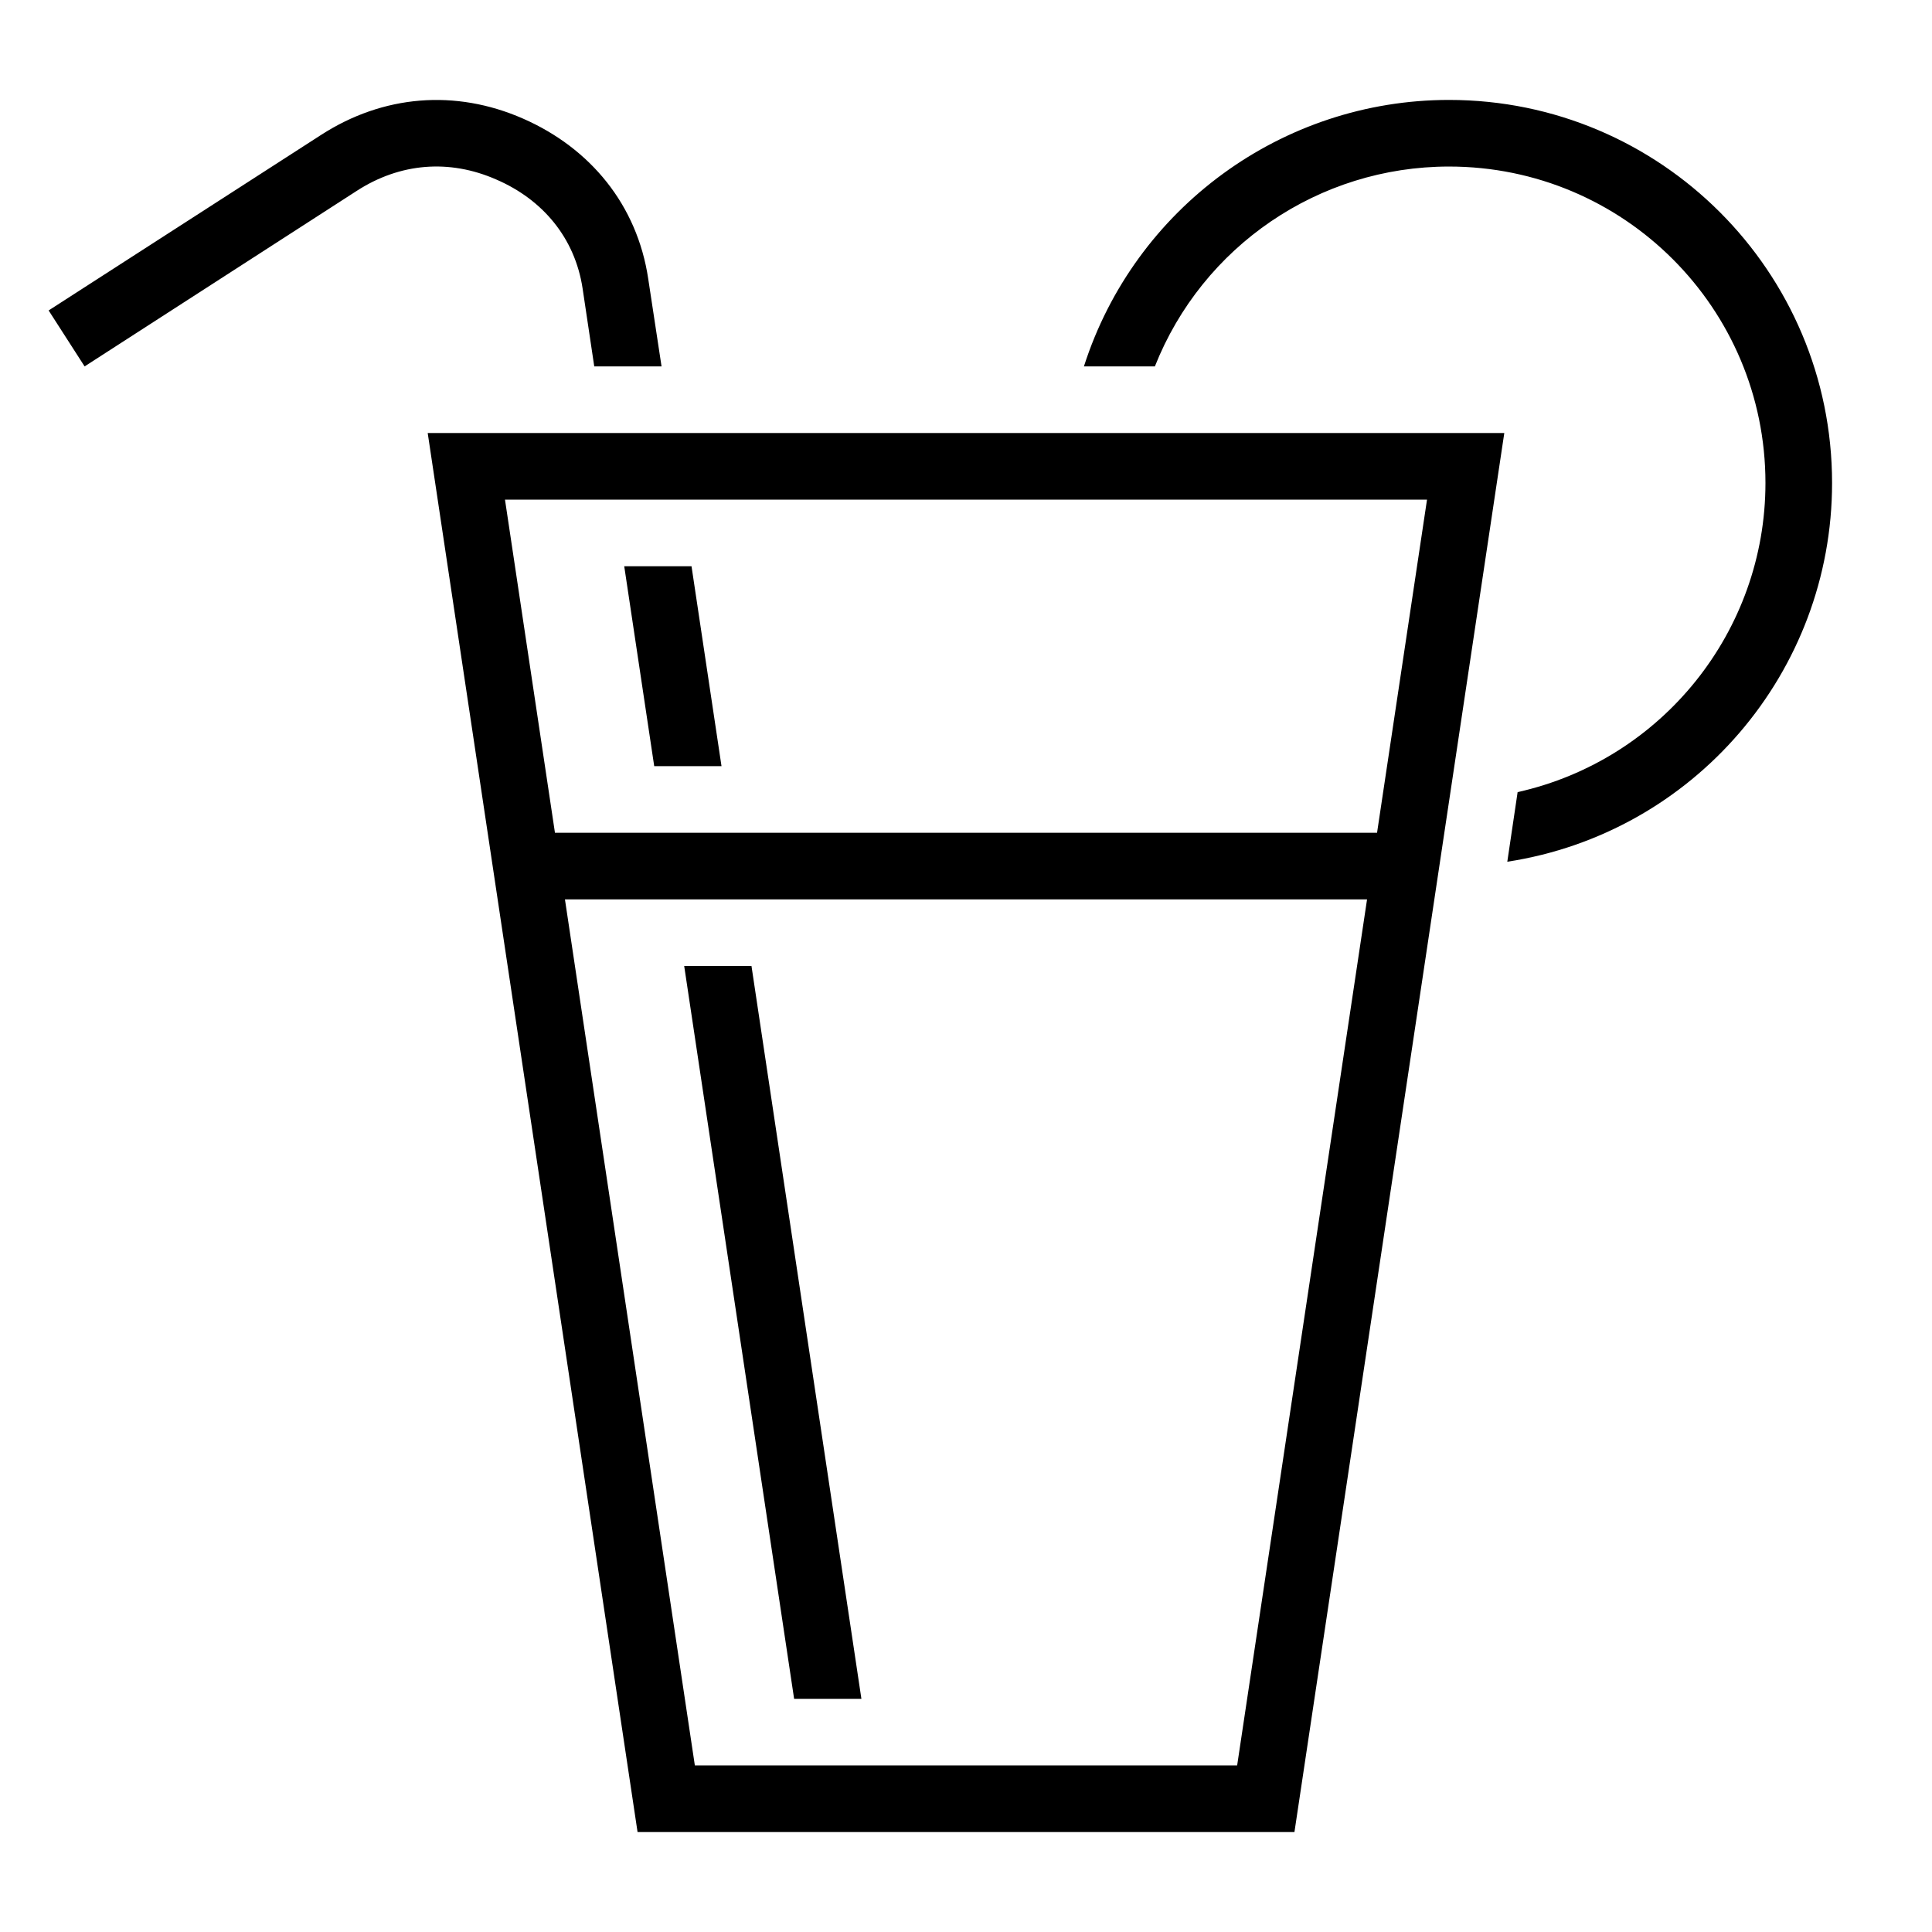 <?xml version="1.0" encoding="UTF-8"?>
<!DOCTYPE svg PUBLIC "-//W3C//DTD SVG 1.1//EN" "http://www.w3.org/Graphics/SVG/1.1/DTD/svg11.dtd">
<svg xmlns="http://www.w3.org/2000/svg" xml:space="preserve" width="580px" height="580px" shape-rendering="geometricPrecision" text-rendering="geometricPrecision" image-rendering="optimizeQuality" fill-rule="nonzero" clip-rule="nonzero" viewBox="0 0 5800 5800" xmlns:xlink="http://www.w3.org/1999/xlink">
	<title>lemonade_glass icon</title>
	<desc>lemonade_glass icon from the IconExperience.com I-Collection. Copyright by INCORS GmbH (www.incors.com).</desc>
	<path id="curve0" d="M4516 1300l-630 4200 -1972 0 -630 -4200 3232 0zm-2132 3800l-330 -2200 202 0 330 2200 -202 0zm-420 -2800l-90 -600 202 0 90 600 -202 0zm-180 -1200l-35 -234c-23,-152 -120,-267 -259,-327 -141,-62 -289,-50 -419,34l-817 527 -108 -168 818 -527c186,-120 403,-138 606,-49 203,89 343,260 376,481l40 263 -202 0zm2566 -800c635,0 1150,515 1150,1150 0,568 -415,1051 -975,1137l31 -209c434,-97 744,-483 744,-928 0,-525 -425,-950 -950,-950 -391,0 -740,239 -883,600l-213 0c152,-475 595,-800 1096,-800zm-2684 2200l2468 0 150 -1000 -2768 0 150 1000zm2438 200l-2408 0 390 2600 1628 0 390 -2600z"/>
</svg>
